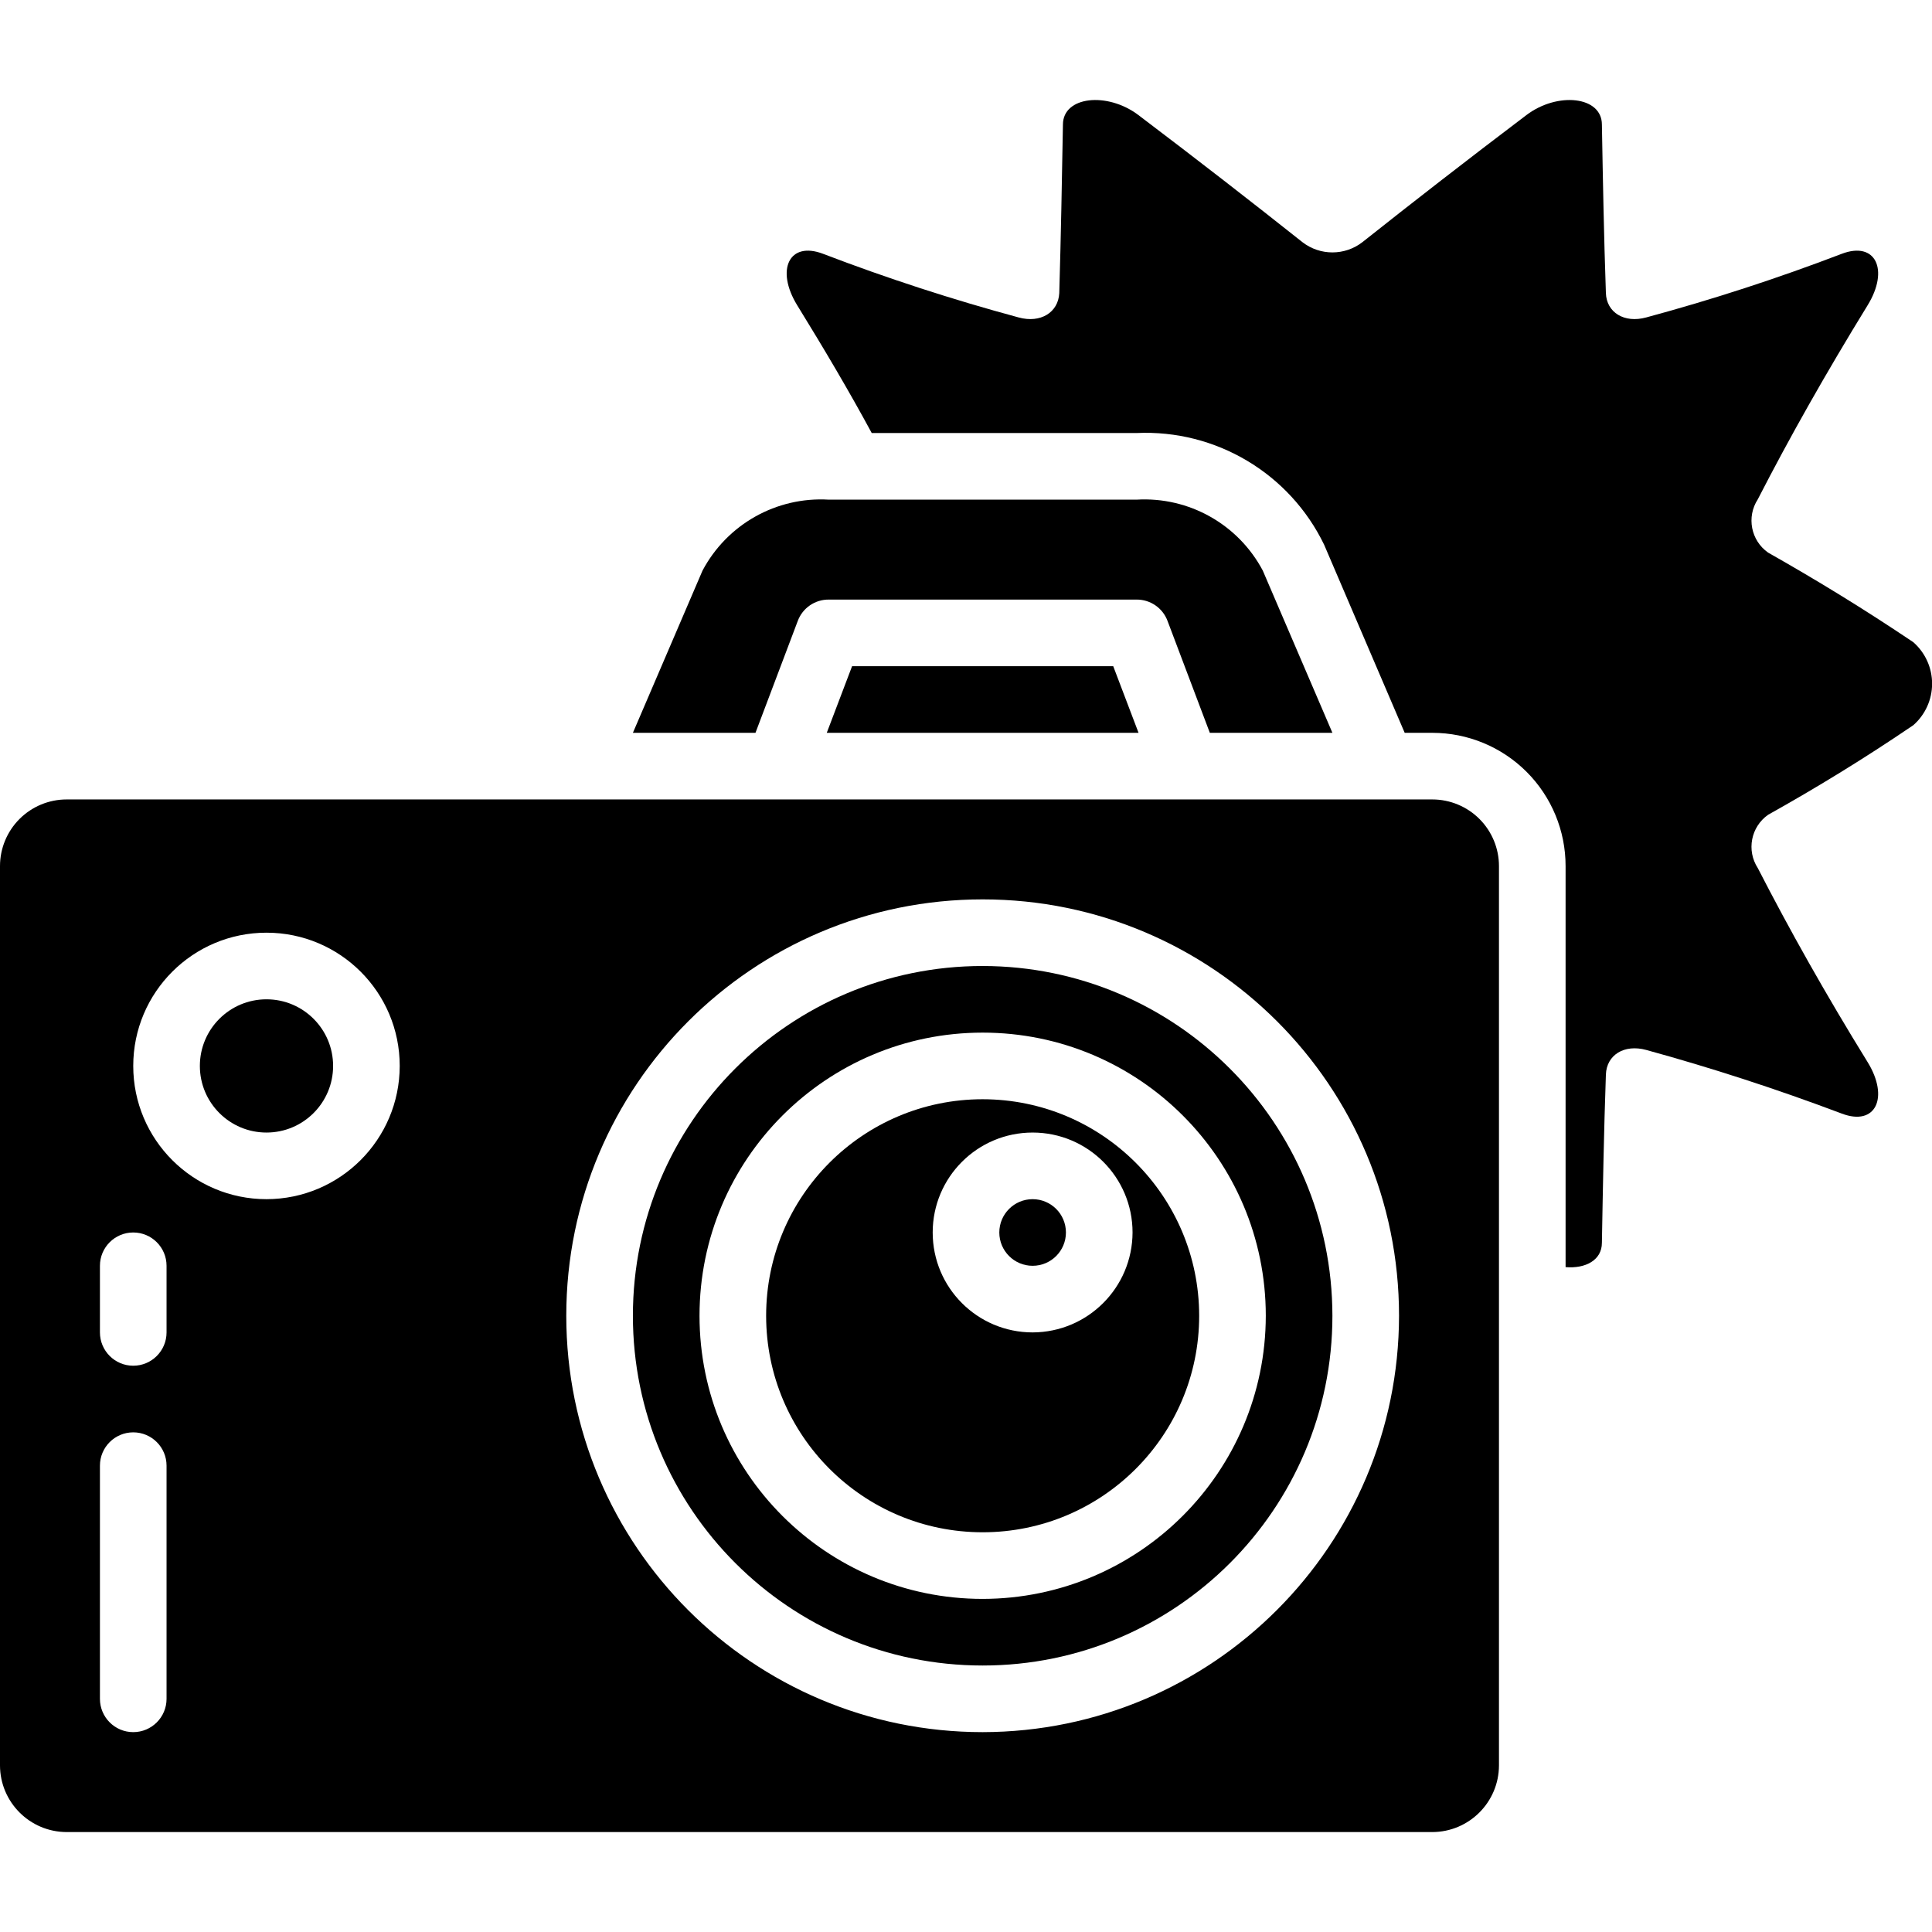 <svg height="512" viewBox="0 0 58 52" width="512" xmlns="http://www.w3.org/2000/svg"><g id="Page-1" fill="none" fill-rule="evenodd"><g id="059---Speed-Camera-Flash" fill="rgb(0,0,0)" fill-rule="nonzero"><circle id="Oval" cx="31" cy="34" r="1"/><path id="Shape" d="m29.5 30c-3.59 0-6.5 2.91-6.5 6.5s2.91 6.5 6.5 6.5 6.5-2.91 6.5-6.5c-.003-3.588-2.912-6.497-6.5-6.5zm1.5 7c-1.657 0-3-1.343-3-3s1.343-3 3-3 3 1.343 3 3c-.005 1.655-1.345 2.995-3 3z"/><path id="Shape" d="m29.5 26c-5.799 0-10.5 4.701-10.5 10.5s4.701 10.5 10.5 10.5 10.5-4.701 10.5-10.5c-.006-5.796-4.704-10.494-10.5-10.5zm0 19c-4.694 0-8.5-3.806-8.5-8.5s3.806-8.5 8.5-8.5 8.5 3.806 8.5 8.5c-.007 4.692-3.808 8.493-8.5 8.5z"/><path id="Shape" d="m43 21h-41c-.53-0-1.039.211-1.414.586-.375.375-.586.884-.586 1.414v27c.003 1.103.897 1.997 2 2h41c1.103-.003 1.997-.897 2-2v-27c0-.53-.211-1.039-.586-1.414s-.884-.586-1.414-.586zm-38 27c0 .552-.448 1-1 1s-1-.448-1-1v-7c0-.552.448-1 1-1s1 .448 1 1zm0-11c0 .552-.448 1-1 1s-1-.448-1-1v-2c0-.552.448-1 1-1s1 .448 1 1zm3-4c-2.209 0-4-1.791-4-4s1.791-4 4-4 4 1.791 4 4c-.003 2.208-1.792 3.997-4 4zm21.5 16c-6.904 0-12.5-5.596-12.5-12.5s5.596-12.5 12.5-12.5 12.5 5.596 12.5 12.5c-.01 6.9-5.6 12.49-12.5 12.5z"/><circle id="Oval" cx="8" cy="29" r="2"/><path id="Shape" d="m35.05 15.64 1.27 3.36h3.68l-2.09-4.87c-.738-1.391-2.219-2.223-3.79-2.13h-9.24c-1.571-.093-3.052.739-3.79 2.13l-2.09 4.87h3.68l1.27-3.36c.145-.388.516-.643.93-.64h9.24c.414-.003.785.252.93.64z"/><path id="Shape" d="m25.58 17-.76 2h9.36l-.76-2z"/><path id="Shape" d="m57.44 16.28c-1.47-.99-2.91-1.87-4.36-2.69-.517-.363-.654-1.07-.31-1.6.95-1.85 2.04-3.78 3.3-5.83.65-1.06.24-1.93-.78-1.54-1.923.736-3.882 1.373-5.87 1.91-.66.18-1.19-.15-1.21-.73-.06-1.71-.09-3.39-.12-5.06 0-.85-1.33-.99-2.26-.29-1.81 1.37-3.43 2.63-4.93 3.82-.53.41-1.27.41-1.8 0-1.5-1.19-3.12-2.45-4.93-3.82-.93-.7-2.26-.56-2.26.29-.03 1.67-.06 3.35-.11 5.06-.03.58-.56.91-1.22.73-1.988-.537-3.947-1.174-5.87-1.91-1.02-.39-1.43.48-.78 1.54.82 1.33 1.57 2.6 2.24 3.84h7.95c2.378-.109 4.592 1.208 5.63 3.35l2.42 5.65h.83c1.061-0 2.079.421 2.829 1.171s1.172 1.768 1.171 2.829v12.04c.6.05 1.09-.21 1.09-.73.03-1.67.06-3.35.12-5.05.02-.59.55-.92 1.21-.74 1.93.53 3.88 1.16 5.87 1.91 1.02.39 1.43-.48.78-1.54-1.26-2.04-2.35-3.98-3.3-5.83-.344-.53-.207-1.237.31-1.6 1.45-.81 2.89-1.69 4.36-2.69.358-.315.563-.768.563-1.245s-.205-.93-.563-1.245z"/></g></g></svg>